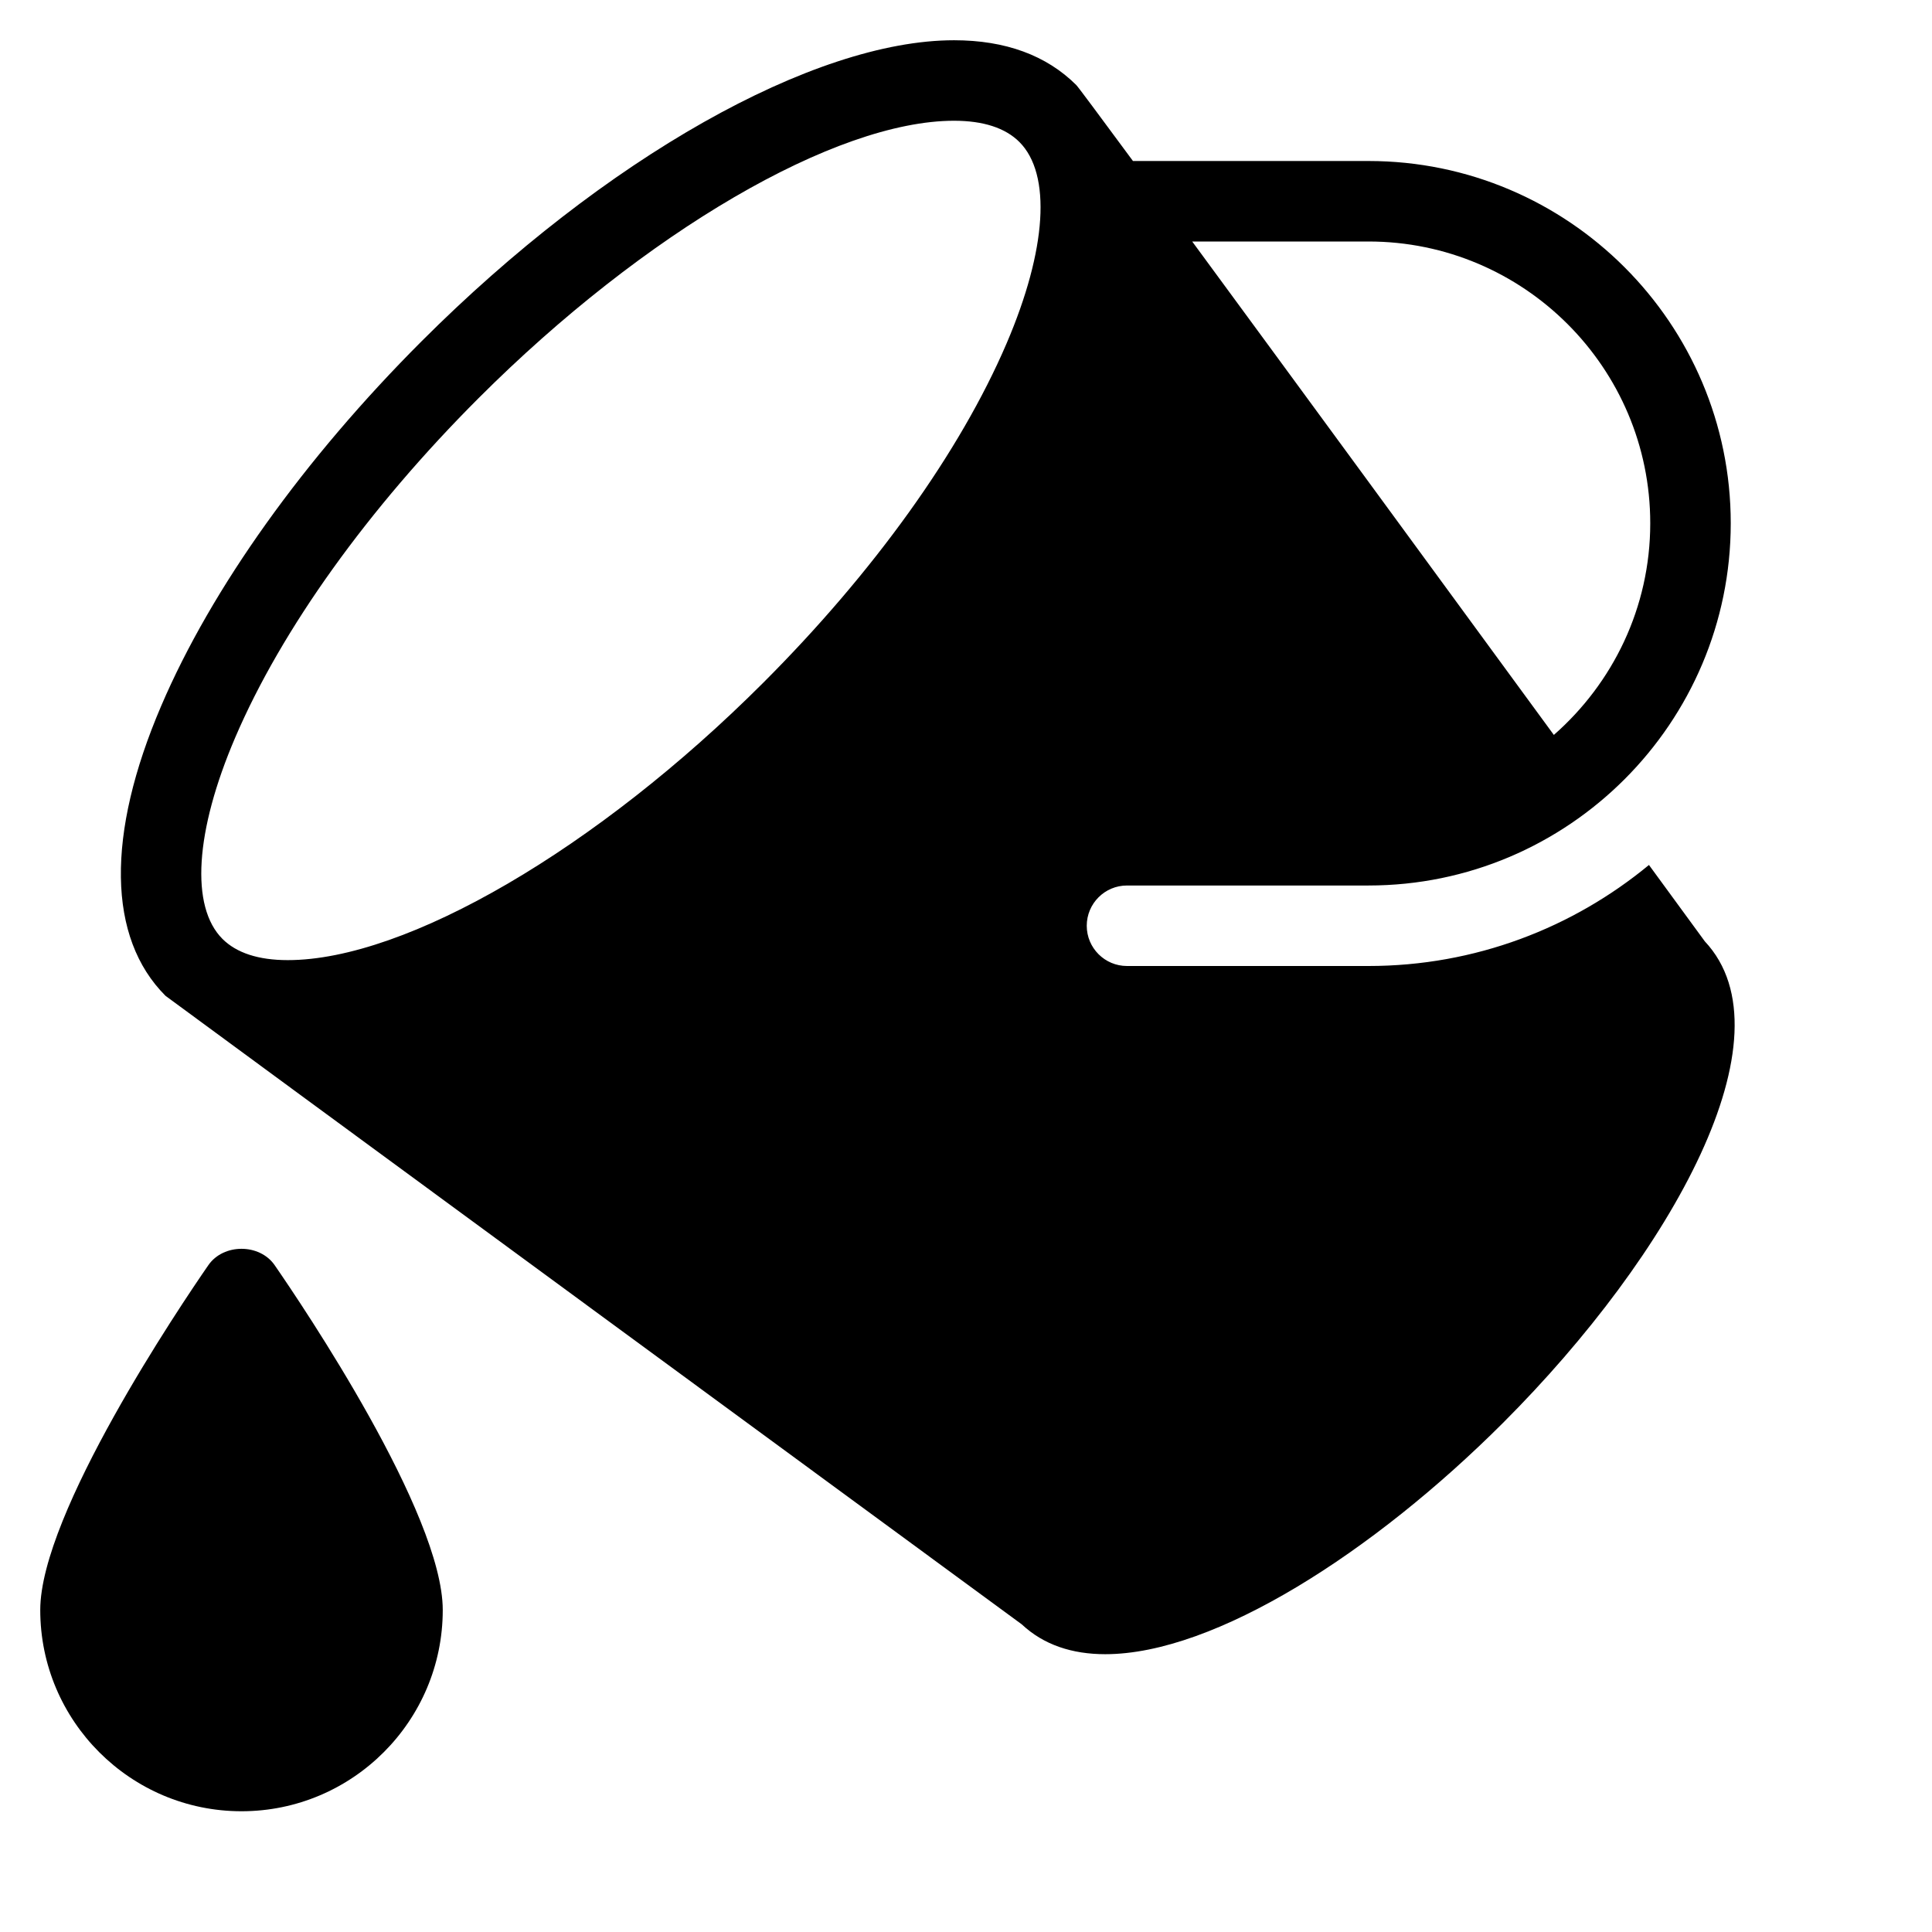 <?xml version="1.0" encoding="utf-8"?>
<!-- Generator: Adobe Illustrator 19.2.1, SVG Export Plug-In . SVG Version: 6.00 Build 0)  -->
<!DOCTYPE svg PUBLIC "-//W3C//DTD SVG 1.1//EN" "http://www.w3.org/Graphics/SVG/1.1/DTD/svg11.dtd">
<svg version="1.1" id="Layer_1" xmlns="http://www.w3.org/2000/svg" xmlns:xlink="http://www.w3.org/1999/xlink" x="0px" y="0px"
	 width="48px" height="48px" viewBox="0 0 48 48" enable-background="new 0 0 48 48" xml:space="preserve">
<path d="M6,45c2.757,0,5-2.243,5-5c0-2.399-3.479-7.559-4.177-8.568c-0.375-0.541-1.271-0.541-1.646,0C4.479,32.441,1,37.601,1,40
	C1,42.757,3.243,45,6,45z"/>
<path d="M42.356,23.388c0,0-0.528-0.723-1.388-1.898C39.072,23.055,36.647,24,34,24h-6c-0.552,0-1-0.448-1-1c0-0.552,0.448-1,1-1h6
	c4.963,0,9-4.038,9-9s-4.037-9-9-9h-5.852c-0.837-1.134-1.365-1.845-1.408-1.887C26.001,1.376,24.98,1,23.703,1
	c-3.492,0-8.685,2.935-13.227,7.477c-2.921,2.921-5.219,6.137-6.469,9.056c-1.374,3.206-1.337,5.766,0.105,7.208
	c0.028,0.028,21.274,15.616,21.274,15.616c0.545,0.511,1.254,0.741,2.074,0.741c2.725,0,6.672-2.538,9.885-5.75
	C41.526,31.167,44.564,25.743,42.356,23.388z M34,6c3.859,0,7,3.14,7,7c0,2.096-0.931,3.975-2.395,5.259
	C35.845,14.487,32.15,9.442,29.62,6H34z M25.008,8.533c-1.153,2.691-3.301,5.685-6.046,8.43c-4.121,4.122-8.868,6.891-11.812,6.891
	c-0.728,0-1.273-0.178-1.623-0.527c-0.801-0.801-0.682-2.672,0.318-5.006c1.153-2.69,3.3-5.684,6.045-8.429
	C16.013,5.77,20.76,3,23.703,3c0.728,0,1.273,0.178,1.623,0.527C26.127,4.328,26.008,6.199,25.008,8.533z"/>
</svg>

